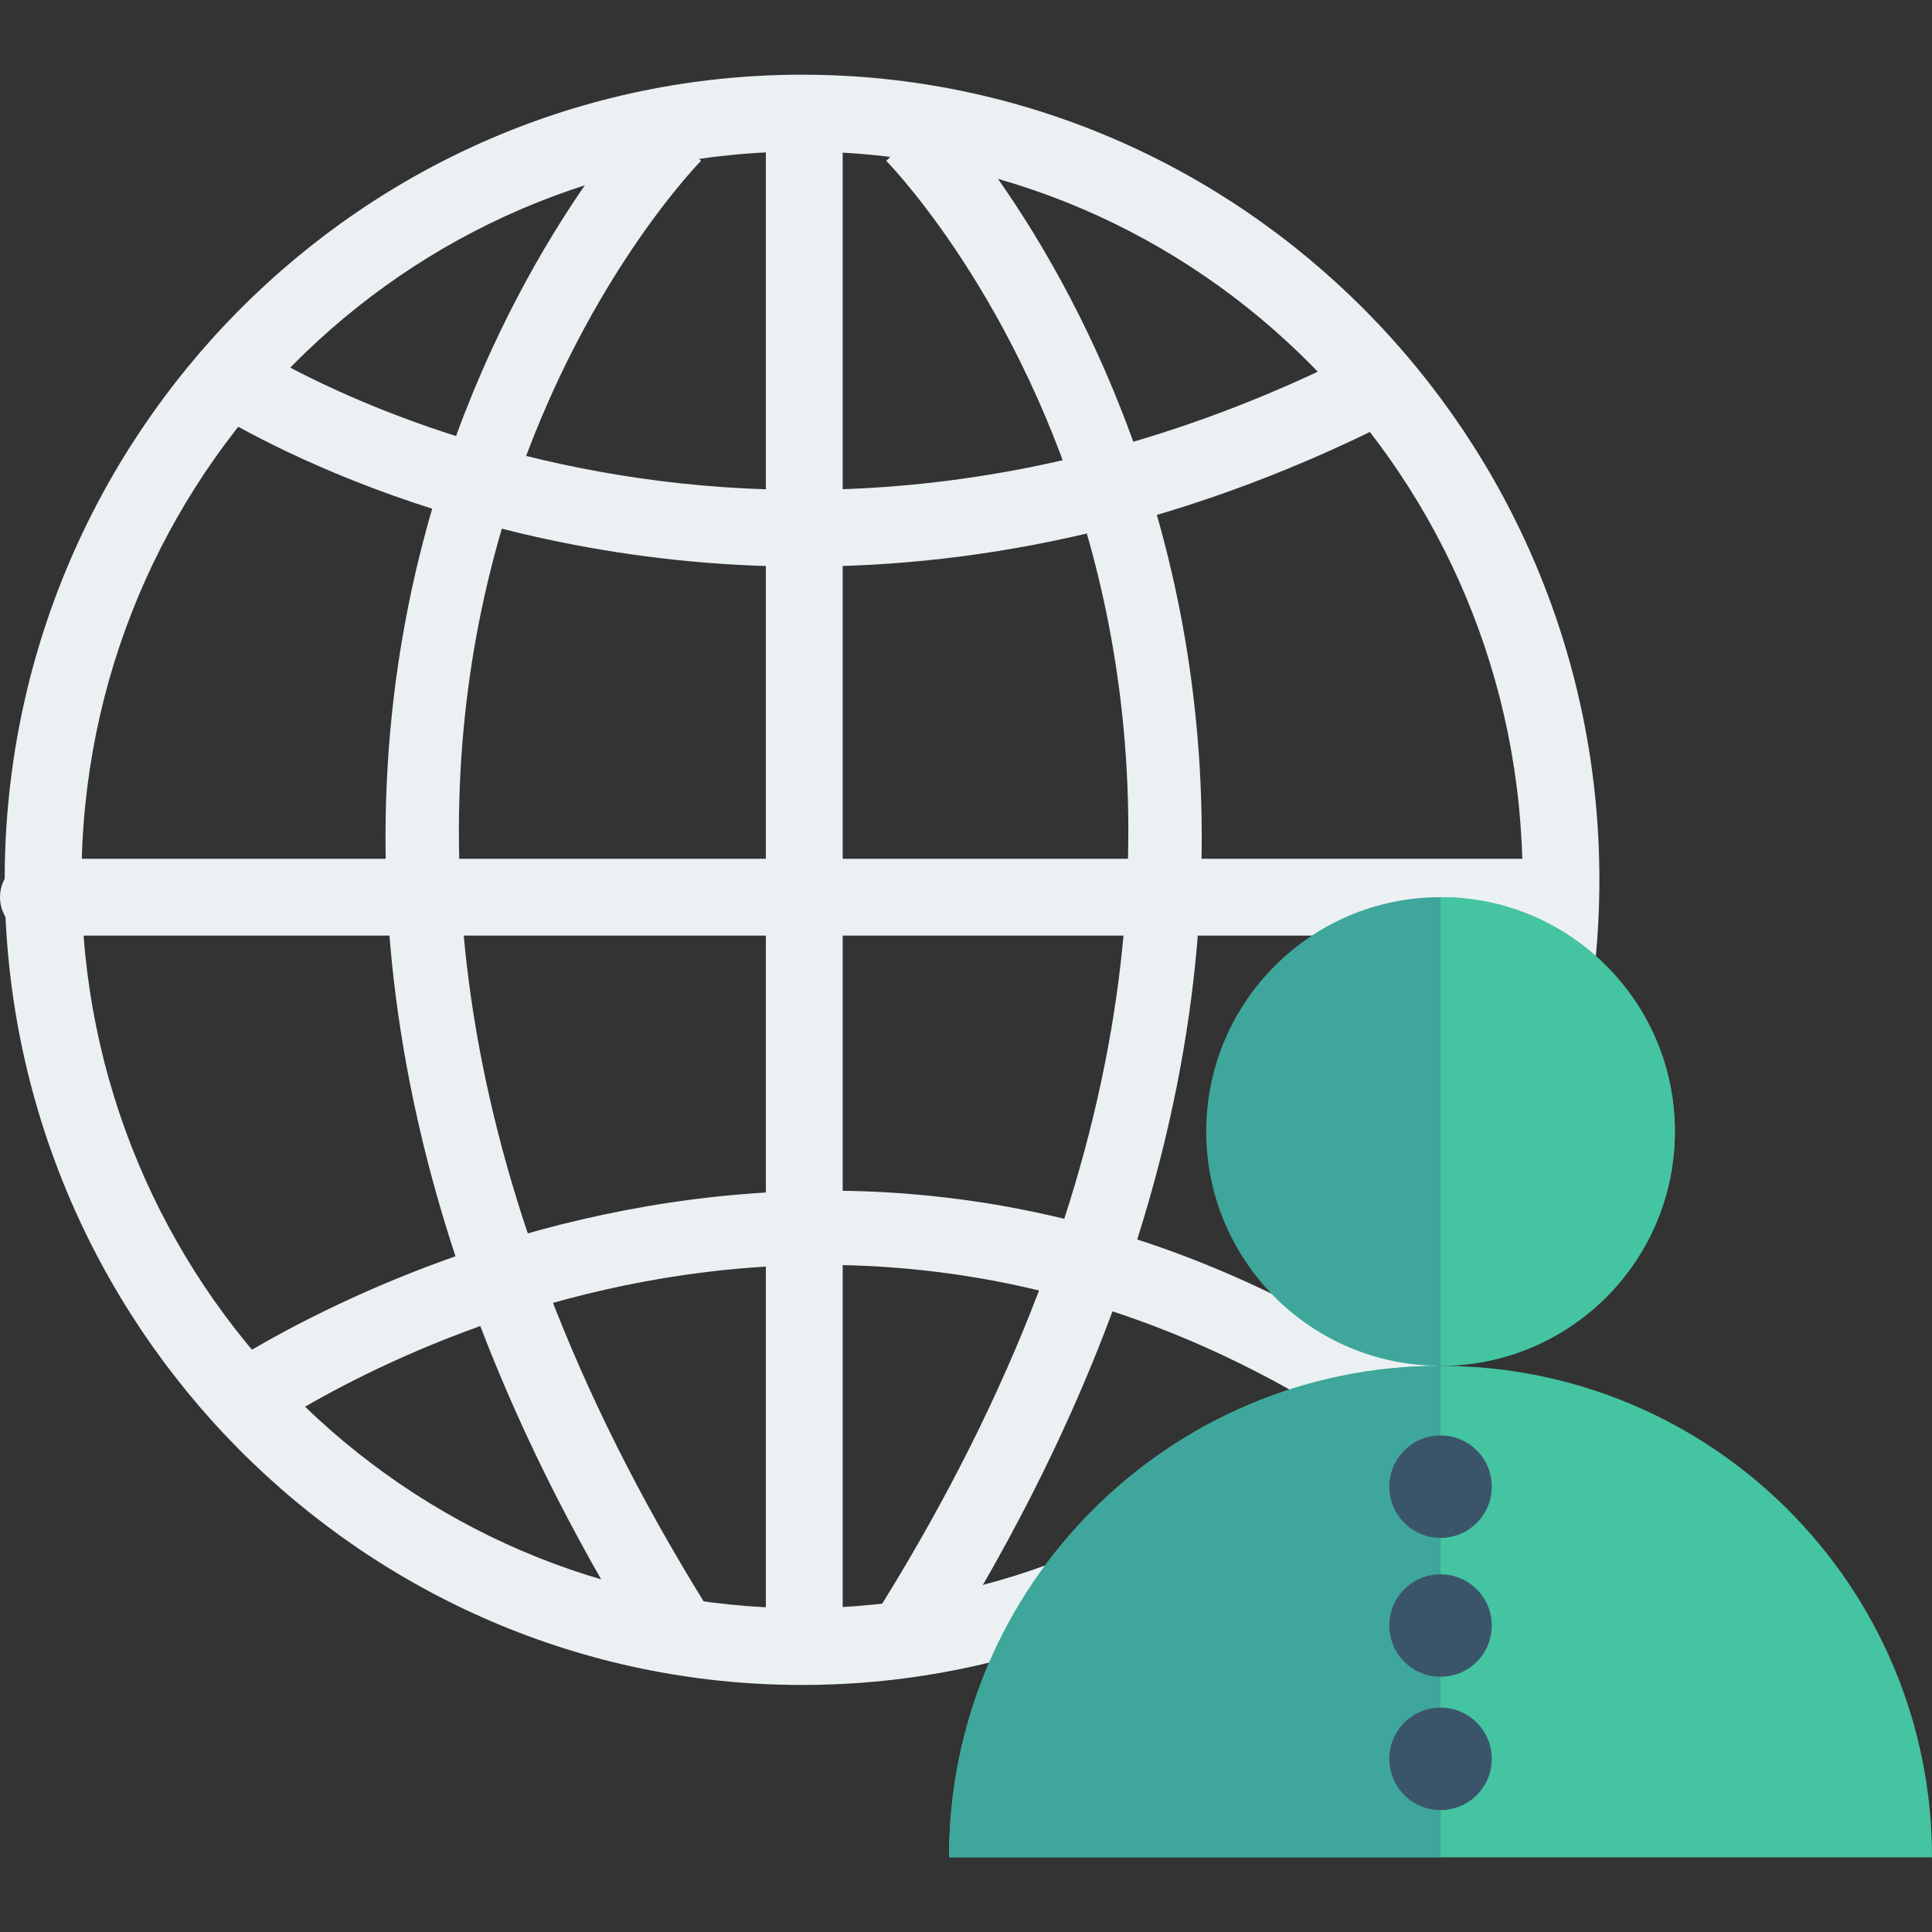 <?xml version="1.0" encoding="iso-8859-1"?>
<!-- Generator: Adobe Illustrator 19.0.0, SVG Export Plug-In . SVG Version: 6.00 Build 0)  -->
<svg xmlns="http://www.w3.org/2000/svg" xmlns:xlink="http://www.w3.org/1999/xlink" version="1.1" id="Capa_1" x="0px" y="0px" viewBox="0 0 409.6 409.6" style="enable-background:new 0 0 409.6 409.6;" xml:space="preserve">
<rect x="0" y="0" width="409.6" height="409.6" fill="#333333" stroke="none"/>
<g>
	<path style="fill:#EBF0F3;" d="M326.831,198.351H8.143c-4.498,0-8.143-3.645-8.143-8.143c0-4.498,3.645-8.143,8.143-8.143h318.688   c4.498,0,8.143,3.645,8.143,8.143C334.973,194.706,331.328,198.351,326.831,198.351z"/>
	<path style="fill:#EBF0F3;" d="M170.413,120.129c-75.632,0-126.105-33.268-126.856-33.777l9.116-13.496   c1.043,0.712,106.448,69.71,239.588-0.452l7.596,14.409C252.471,111.783,208.283,120.129,170.413,120.129z"/>
	<path style="fill:#EBF0F3;" d="M291.467,305.813c-121.372-82.885-233.844-3.55-238.571-0.13l-9.561-13.181   c1.247-0.907,126.264-89.612,257.318-0.137L291.467,305.813z"/>
	<path style="fill:#EBF0F3;" d="M135.851,348.932C14.072,152.7,135.692,24.022,136.939,22.744l11.667,11.362l-5.834-5.681   l5.846,5.671c-4.701,4.86-113.783,121.175,1.075,306.248L135.851,348.932z"/>
	<rect x="162.371" y="23.982" style="fill:#EBF0F3;" width="16.287" height="325.12"/>
	<path style="fill:#EBF0F3;" d="M200.662,348.932l-13.843-8.588c114.858-185.073,5.776-301.388,1.075-306.248l11.68-11.352   C200.821,24.022,322.441,152.7,200.662,348.932z"/>
	<path style="fill:#EBF0F3;" d="M170.038,357.227c-93.209,0-169.045-76.574-169.045-170.696S76.828,15.835,170.038,15.835   s169.045,76.574,169.045,170.696S263.247,357.227,170.038,357.227z M170.038,32.121c-84.233,0-152.76,69.268-152.76,154.411   s68.527,154.411,152.76,154.411s152.76-69.268,152.76-154.411S254.271,32.121,170.038,32.121z"/>
</g>
<circle style="fill:#3EA69B;" cx="305.408" cy="239.887" r="49.679"/>
<path style="fill:#44C4A1;" d="M409.6,393.765c0-57.546-46.65-104.196-104.196-104.196s-104.196,46.65-104.196,104.196H409.6z"/>
<path style="fill:#3EA69B;" d="M201.209,393.765c0-57.546,46.65-104.196,104.196-104.196v104.196H201.209z"/>
<path style="fill:#44C4A1;" d="M305.404,289.569c27.438,0,49.681-22.243,49.681-49.681s-22.243-49.681-49.681-49.681V289.569z"/>
<g>
	<circle style="fill:#3A556A;" cx="305.408" cy="315.187" r="10.86"/>
	<circle style="fill:#3A556A;" cx="305.408" cy="344.627" r="10.86"/>
	<circle style="fill:#3A556A;" cx="305.408" cy="372.89" r="10.86"/>
</g>
<g>
</g>
<g>
</g>
<g>
</g>
<g>
</g>
<g>
</g>
<g>
</g>
<g>
</g>
<g>
</g>
<g>
</g>
<g>
</g>
<g>
</g>
<g>
</g>
<g>
</g>
<g>
</g>
<g>
</g>
</svg>
